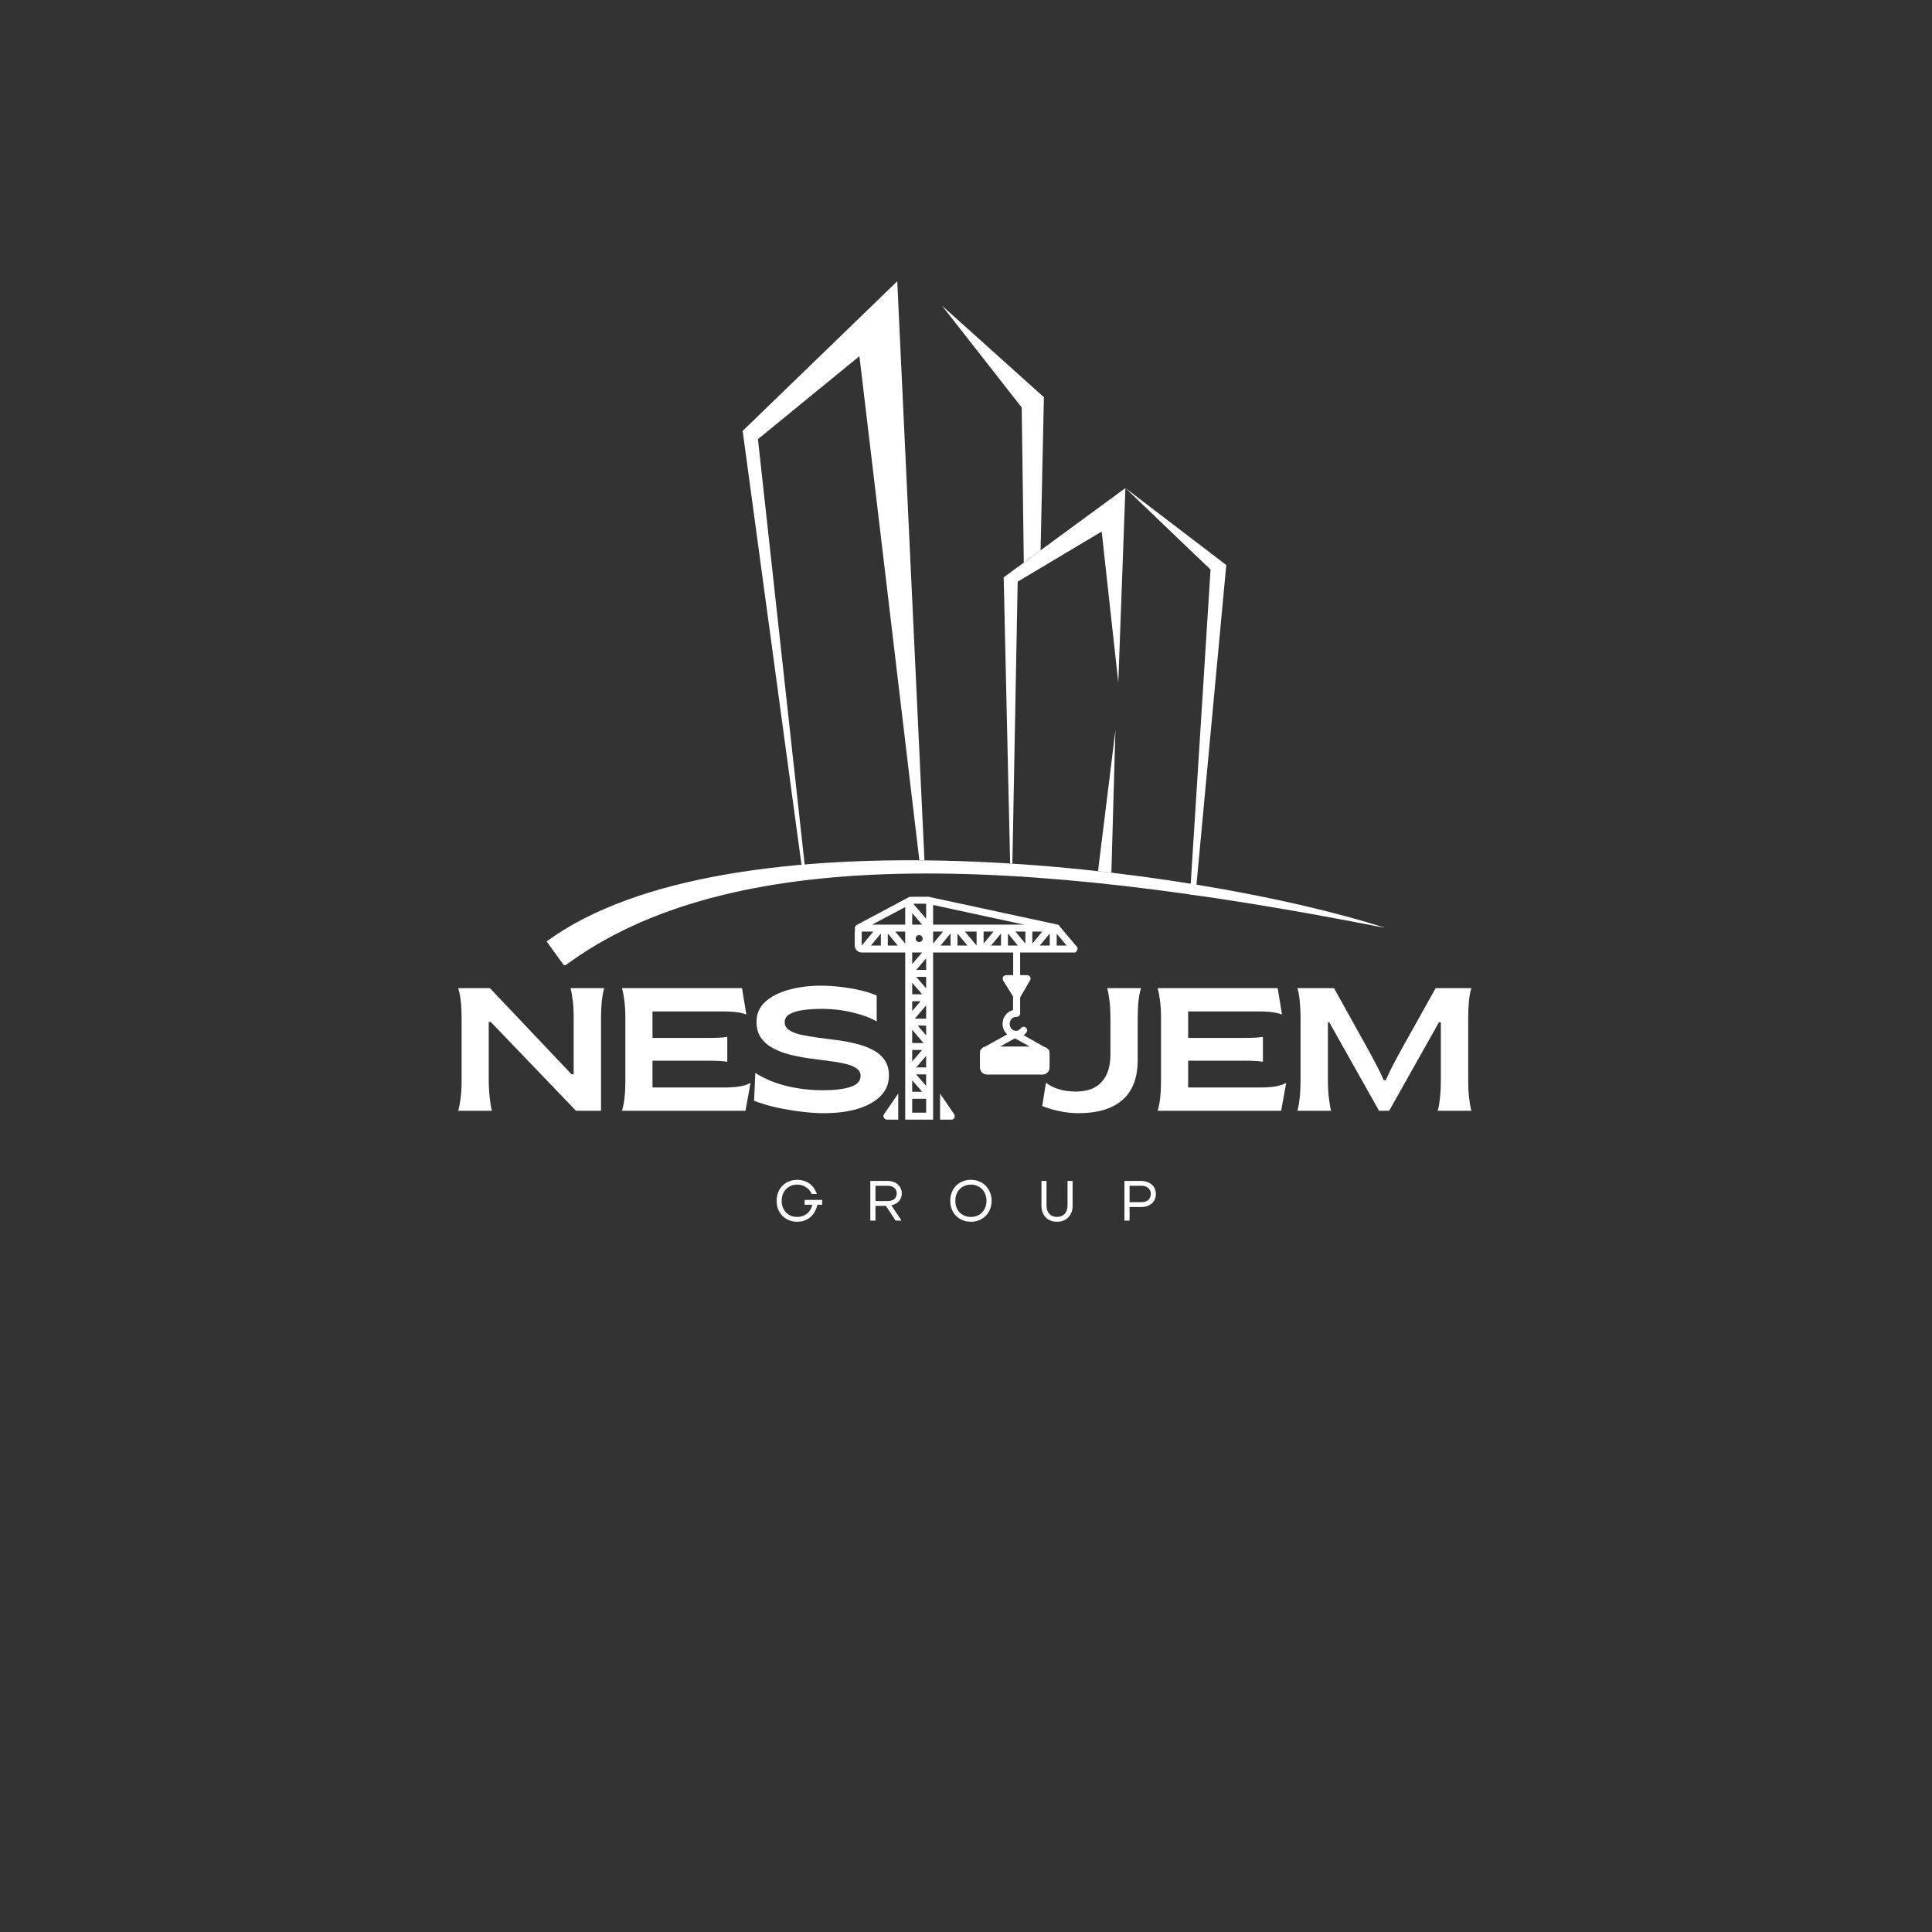 <svg xmlns="http://www.w3.org/2000/svg" xmlns:xlink="http://www.w3.org/1999/xlink" width="500" zoomAndPan="magnify" viewBox="0 0 375 375" height="500" preserveAspectRatio="xMidYMid meet" version="1.0"><rect x="0" y="0" width="375" height="375" fill="#333333" stroke="none"/><defs><g/><clipPath id="7da025aa69"><path d="M 182 212 L 186 212 L 186 217.512 L 182 217.512 Z M 182 212 " clip-rule="nonzero"/></clipPath><clipPath id="02f9c354ce"><path d="M 171 212 L 175 212 L 175 217.512 L 171 217.512 Z M 171 212 " clip-rule="nonzero"/></clipPath><clipPath id="1901408026"><path d="M 165.836 174.012 L 209.336 174.012 L 209.336 217.512 L 165.836 217.512 Z M 165.836 174.012 " clip-rule="nonzero"/></clipPath><clipPath id="447e90a227"><path d="M 106 166 L 268.711 166 L 268.711 187.344 L 106 187.344 Z M 106 166 " clip-rule="nonzero"/></clipPath><clipPath id="db8d397e7c"><path d="M 144 54.594 L 180 54.594 L 180 169 L 144 169 Z M 144 54.594 " clip-rule="nonzero"/></clipPath></defs><g clip-path="url(#7da025aa69)"><path fill="#ffffff" d="M 182.465 212.25 L 182.465 217.32 L 184.492 217.32 C 184.523 217.32 184.559 217.32 184.594 217.32 C 184.625 217.32 184.66 217.32 184.66 217.32 C 184.797 217.32 184.93 217.285 185.031 217.219 C 185.336 217.016 185.402 216.578 185.199 216.273 Z M 182.465 212.25 " fill-opacity="1" fill-rule="nonzero"/></g><g clip-path="url(#02f9c354ce)"><path fill="#ffffff" d="M 171.785 217.184 C 171.887 217.254 172.02 217.32 172.156 217.32 C 172.191 217.32 172.223 217.32 172.223 217.32 C 172.258 217.32 172.293 217.32 172.324 217.32 L 174.352 217.32 L 174.352 212.25 L 171.582 216.273 C 171.379 216.578 171.48 216.98 171.785 217.184 Z M 171.785 217.184 " fill-opacity="1" fill-rule="nonzero"/></g><g clip-path="url(#1901408026)"><path fill="#ffffff" d="M 209.16 184.168 C 209.16 184.133 209.16 184.133 209.16 184.102 C 209.16 184.066 209.16 184.066 209.16 184.031 C 209.16 184 209.16 184 209.129 183.965 C 209.129 183.93 209.129 183.93 209.094 183.898 C 209.094 183.863 209.059 183.863 209.059 183.828 C 209.059 183.797 209.027 183.797 209.027 183.762 C 209.027 183.762 209.027 183.73 208.992 183.73 L 205.715 179.844 C 205.613 179.605 205.41 179.469 205.141 179.438 L 180.234 174.062 C 180.133 174.031 180.031 174.031 179.93 174.062 C 179.895 174.062 179.828 174.062 179.762 174.062 L 177.059 174.062 C 176.988 174.062 176.922 174.062 176.855 174.098 C 176.719 174.062 176.551 174.062 176.414 174.133 L 166.277 179.539 C 165.973 179.707 165.836 180.078 165.973 180.418 C 165.938 180.551 165.906 180.688 165.906 180.824 L 165.906 183.527 C 165.906 184.27 166.512 184.879 167.258 184.879 L 175.703 184.879 L 175.703 217.32 L 181.113 217.32 L 181.113 184.879 L 196.656 184.879 L 196.656 189.27 L 195.305 189.27 C 195.07 189.27 194.832 189.406 194.695 189.609 C 194.598 189.812 194.598 190.082 194.695 190.285 L 196.625 193.395 L 196.625 196.062 C 195.473 196.332 194.598 197.414 194.598 198.699 C 194.598 199.512 194.934 200.254 195.508 200.762 L 191.25 203.125 C 191.016 203.195 190.777 203.297 190.609 203.465 L 190.574 203.566 C 190.305 203.699 190.168 204.004 190.238 204.309 C 190.238 204.379 190.203 204.445 190.203 204.512 L 190.203 207.215 C 190.203 207.961 190.812 208.566 191.555 208.566 L 202.367 208.566 C 203.113 208.566 203.719 207.961 203.719 207.215 L 203.719 204.512 C 203.719 204.445 203.719 204.379 203.688 204.309 C 203.754 204.039 203.617 203.734 203.348 203.566 L 203.316 203.531 C 203.145 203.363 202.91 203.227 202.672 203.195 L 198.684 200.93 C 198.887 200.793 199.059 200.594 199.227 200.391 C 199.461 200.086 199.395 199.68 199.09 199.441 C 198.785 199.207 198.379 199.273 198.145 199.578 C 197.906 199.883 197.57 200.086 197.199 200.086 C 196.523 200.086 195.98 199.477 195.98 198.734 C 195.98 197.988 196.523 197.383 197.199 197.383 C 197.23 197.383 197.23 197.383 197.266 197.383 C 197.301 197.383 197.301 197.383 197.332 197.383 C 197.703 197.383 198.008 197.078 198.008 196.707 L 198.008 193.598 L 199.934 190.285 C 200.07 190.082 200.07 189.812 199.934 189.609 C 199.832 189.406 199.598 189.27 199.359 189.27 L 198.008 189.27 L 198.008 184.879 L 208.484 184.879 C 208.52 184.879 208.586 184.879 208.621 184.879 C 208.621 184.879 208.652 184.879 208.652 184.879 C 208.688 184.879 208.723 184.879 208.723 184.844 C 208.754 184.844 208.754 184.844 208.754 184.809 C 208.789 184.809 208.789 184.777 208.824 184.777 C 208.824 184.777 208.855 184.742 208.855 184.742 C 208.855 184.742 208.891 184.742 208.891 184.707 C 208.891 184.707 208.891 184.707 208.926 184.676 C 208.957 184.676 208.957 184.641 208.957 184.641 C 208.957 184.605 208.992 184.605 208.992 184.574 C 208.992 184.574 209.027 184.539 209.027 184.508 C 209.027 184.473 209.059 184.473 209.059 184.438 C 209.059 184.406 209.059 184.406 209.094 184.371 C 209.129 184.336 209.094 184.336 209.129 184.305 C 209.129 184.27 209.129 184.27 209.129 184.234 C 209.129 184.203 209.129 184.203 209.129 184.168 C 209.129 184.168 209.129 184.168 209.129 184.133 C 209.16 184.203 209.16 184.168 209.16 184.168 Z M 167.258 183.527 L 167.258 180.824 L 169.52 180.824 Z M 170.973 183.527 L 169.047 183.527 L 170.973 181.195 Z M 172.324 183.527 L 172.324 181.195 L 174.25 183.527 Z M 175.703 183.152 L 173.777 180.824 L 175.703 180.824 Z M 175.703 179.469 L 169.285 179.469 L 175.703 176.059 Z M 177.059 177.238 L 178.984 179.469 L 177.059 179.469 Z M 179.086 182.176 C 179.086 182.547 178.781 182.852 178.41 182.852 C 178.035 182.852 177.734 182.547 177.734 182.176 C 177.734 181.801 178.035 181.5 178.41 181.5 C 178.781 181.5 179.086 181.801 179.086 182.176 Z M 177.059 184.879 L 178.984 184.879 L 177.059 187.109 Z M 177.059 190.758 L 178.984 192.988 L 177.059 192.988 Z M 177.059 194.34 L 178.68 194.34 L 177.059 196.234 Z M 177.059 199.883 L 179.254 202.449 L 177.059 202.449 Z M 177.059 203.801 L 178.984 203.801 L 177.059 206.031 Z M 177.059 209.684 L 178.984 211.914 L 177.059 211.914 Z M 179.762 215.969 L 177.059 215.969 L 177.059 213.266 L 179.762 213.266 Z M 179.762 210.766 L 177.832 208.535 L 179.762 208.535 Z M 179.762 207.184 L 177.832 207.184 L 179.762 204.953 Z M 179.762 200.965 L 178.137 199.07 L 179.762 199.07 Z M 179.762 197.719 L 177.562 197.719 L 179.762 195.152 Z M 179.762 191.84 L 177.832 189.609 L 179.762 189.609 Z M 179.762 188.258 L 177.832 188.258 L 179.762 186.027 Z M 179.762 178.32 L 177.258 175.414 L 179.762 175.414 Z M 196.996 201.539 L 199.867 203.125 L 194.121 203.125 Z M 181.113 175.652 L 198.754 179.469 L 181.113 179.469 Z M 181.113 180.824 L 183.039 180.824 L 181.113 183.152 Z M 184.492 183.527 L 182.566 183.527 L 184.492 181.195 Z M 185.844 183.527 L 185.844 181.195 L 187.77 183.527 Z M 189.559 183.527 L 187.297 180.824 L 189.559 180.824 Z M 190.914 180.824 L 192.84 180.824 L 190.914 183.152 Z M 194.293 183.527 L 192.367 183.527 L 194.293 181.195 Z M 195.645 183.527 L 195.645 181.195 L 197.57 183.527 Z M 199.023 183.152 L 197.098 180.824 L 199.023 180.824 Z M 200.375 180.824 L 202.301 180.824 L 200.375 183.152 Z M 203.754 183.527 L 201.828 183.527 L 203.754 181.195 Z M 205.105 183.527 L 205.105 181.227 L 207.031 183.527 Z M 205.105 183.527 " fill-opacity="1" fill-rule="nonzero"/></g><g clip-path="url(#447e90a227)"><path fill="#ffffff" d="M 106.094 182.734 C 141.285 156.914 230.727 167.859 268.875 180.102 C 197.355 166.016 141.445 163.742 109.559 187.508 Z M 106.094 182.734 " fill-opacity="1" fill-rule="evenodd"/></g><g clip-path="url(#db8d397e7c)"><path fill="#ffffff" d="M 155.602 168.098 L 144.148 83.641 L 174.156 54.594 L 179.438 166.992 L 178.449 166.984 L 166.812 69.133 L 147.117 85.234 L 156.211 168.043 Z M 155.602 168.098 " fill-opacity="1" fill-rule="evenodd"/></g><path fill="#ffffff" d="M 201.977 106.812 L 202.621 77.098 L 182.84 59.328 L 198.316 79.102 L 198.723 109.199 Z M 201.977 106.812 " fill-opacity="1" fill-rule="evenodd"/><path fill="#ffffff" d="M 215.715 169.387 L 216.504 141.742 L 213.125 169.09 Z M 196.066 167.609 L 194.816 112.066 L 218.441 94.73 L 217.062 132.48 L 213.832 103.172 L 197.527 112.902 L 196.504 167.637 Z M 196.066 167.609 " fill-opacity="1" fill-rule="evenodd"/><path fill="#ffffff" d="M 232.043 173.758 L 238.02 109.672 L 218.441 94.73 L 234.965 110.555 L 230.988 173.605 Z M 232.043 173.758 " fill-opacity="1" fill-rule="evenodd"/><g fill="#ffffff" fill-opacity="1"><g transform="translate(86.19, 215.6)"><g><path d="M 2.75 0 C 2.938 -0.656 3.094 -1.484 3.219 -2.484 C 3.344 -3.484 3.406 -4.562 3.406 -5.719 L 3.406 -18.094 C 3.406 -20.488 3.188 -22.391 2.75 -23.797 L 8.906 -23.797 L 24.719 -7.109 L 25.156 -7.109 L 25.156 -18.188 C 25.156 -19.363 25.094 -20.457 24.969 -21.469 C 24.844 -22.477 24.703 -23.254 24.547 -23.797 L 31.078 -23.797 C 30.891 -23.141 30.738 -22.312 30.625 -21.312 C 30.52 -20.32 30.469 -19.25 30.469 -18.094 L 30.469 0 L 25.609 0 L 9.078 -17.234 L 8.672 -17.234 L 8.672 -6.094 C 8.672 -4.906 8.734 -3.738 8.859 -2.594 C 8.984 -1.457 9.125 -0.594 9.281 0 Z M 2.75 0 "/></g></g></g><g fill="#ffffff" fill-opacity="1"><g transform="translate(117.976, 215.6)"><g><path d="M 2.75 0 C 3.188 -1.406 3.406 -3.312 3.406 -5.719 L 3.406 -18.094 C 3.406 -19.25 3.344 -20.32 3.219 -21.312 C 3.094 -22.312 2.938 -23.141 2.75 -23.797 L 26.047 -23.797 L 26.891 -18.672 C 26.504 -18.848 25.93 -18.992 25.172 -19.109 C 24.41 -19.223 23.441 -19.281 22.266 -19.281 L 8.672 -19.281 L 8.672 -14.141 L 19.625 -14.141 C 21.188 -14.141 22.375 -14.207 23.188 -14.344 L 23.188 -9.516 C 22.375 -9.648 21.188 -9.719 19.625 -9.719 L 8.672 -9.719 L 8.672 -4.516 L 22.516 -4.516 C 23.848 -4.516 24.922 -4.594 25.734 -4.75 C 26.555 -4.914 27.211 -5.133 27.703 -5.406 L 26.719 0 Z M 2.75 0 "/></g></g></g><g fill="#ffffff" fill-opacity="1"><g transform="translate(145.105, 215.6)"><g><path d="M 14.75 0.469 C 13.395 0.469 11.906 0.363 10.281 0.156 C 8.664 -0.039 7.066 -0.316 5.484 -0.672 C 3.91 -1.035 2.504 -1.457 1.266 -1.938 L 1.5 -7.344 C 3.289 -6.207 5.316 -5.363 7.578 -4.812 C 9.848 -4.258 12.207 -3.984 14.656 -3.984 C 16.812 -3.984 18.562 -4.191 19.906 -4.609 C 21.258 -5.023 21.938 -5.754 21.938 -6.797 C 21.938 -7.41 21.648 -7.906 21.078 -8.281 C 20.516 -8.656 19.75 -8.945 18.781 -9.156 C 17.82 -9.375 16.738 -9.555 15.531 -9.703 C 14.332 -9.848 13.098 -10.008 11.828 -10.188 C 10.555 -10.375 9.32 -10.617 8.125 -10.922 C 6.926 -11.234 5.844 -11.648 4.875 -12.172 C 3.914 -12.691 3.148 -13.363 2.578 -14.188 C 2.016 -15.02 1.734 -16.047 1.734 -17.266 C 1.734 -18.805 2.289 -20.094 3.406 -21.125 C 4.531 -22.156 6.047 -22.938 7.953 -23.469 C 9.859 -24.008 11.957 -24.281 14.25 -24.281 C 15.539 -24.281 16.848 -24.195 18.172 -24.031 C 19.492 -23.875 20.75 -23.656 21.938 -23.375 C 23.133 -23.094 24.176 -22.758 25.062 -22.375 L 25.062 -17.344 C 23.812 -18.062 22.234 -18.645 20.328 -19.094 C 18.422 -19.551 16.461 -19.781 14.453 -19.781 C 13.18 -19.781 11.988 -19.707 10.875 -19.562 C 9.77 -19.414 8.879 -19.156 8.203 -18.781 C 7.535 -18.406 7.203 -17.879 7.203 -17.203 C 7.203 -16.566 7.484 -16.055 8.047 -15.672 C 8.617 -15.285 9.383 -14.984 10.344 -14.766 C 11.312 -14.555 12.395 -14.367 13.594 -14.203 C 14.801 -14.047 16.047 -13.883 17.328 -13.719 C 18.609 -13.551 19.848 -13.316 21.047 -13.016 C 22.242 -12.723 23.32 -12.328 24.281 -11.828 C 25.25 -11.328 26.016 -10.676 26.578 -9.875 C 27.148 -9.07 27.438 -8.055 27.438 -6.828 C 27.438 -5.316 26.914 -4.016 25.875 -2.922 C 24.832 -1.836 23.363 -1 21.469 -0.406 C 19.57 0.176 17.332 0.469 14.75 0.469 Z M 14.75 0.469 "/></g></g></g><g fill="#ffffff" fill-opacity="1"><g transform="translate(171.831, 215.6)"><g/></g></g><g fill="#ffffff" fill-opacity="1"><g transform="translate(179.343, 215.6)"><g/></g></g><g fill="#ffffff" fill-opacity="1"><g transform="translate(186.856, 215.6)"><g/></g></g><g fill="#ffffff" fill-opacity="1"><g transform="translate(194.369, 215.6)"><g/></g></g><g fill="#ffffff" fill-opacity="1"><g transform="translate(201.889, 215.6)"><g><path d="M 7.453 0.469 C 6.203 0.469 4.945 0.332 3.688 0.062 C 2.426 -0.207 1.332 -0.535 0.406 -0.922 L 1.125 -5.438 C 2.613 -4.301 4.562 -3.734 6.969 -3.734 C 9.188 -3.734 10.852 -4.363 11.969 -5.625 C 13.082 -6.883 13.641 -8.613 13.641 -10.812 L 13.641 -18.094 C 13.641 -19.25 13.582 -20.32 13.469 -21.312 C 13.352 -22.312 13.203 -23.141 13.016 -23.797 L 19.578 -23.797 C 19.148 -22.391 18.938 -20.488 18.938 -18.094 L 18.938 -9.891 C 18.938 -6.398 17.945 -3.801 15.969 -2.094 C 14 -0.383 11.16 0.469 7.453 0.469 Z M 7.453 0.469 "/></g></g></g><g fill="#ffffff" fill-opacity="1"><g transform="translate(221.947, 215.6)"><g><path d="M 2.75 0 C 3.188 -1.406 3.406 -3.312 3.406 -5.719 L 3.406 -18.094 C 3.406 -19.25 3.344 -20.32 3.219 -21.312 C 3.094 -22.312 2.938 -23.141 2.75 -23.797 L 26.047 -23.797 L 26.891 -18.672 C 26.504 -18.848 25.93 -18.992 25.172 -19.109 C 24.41 -19.223 23.441 -19.281 22.266 -19.281 L 8.672 -19.281 L 8.672 -14.141 L 19.625 -14.141 C 21.188 -14.141 22.375 -14.207 23.188 -14.344 L 23.188 -9.516 C 22.375 -9.648 21.188 -9.719 19.625 -9.719 L 8.672 -9.719 L 8.672 -4.516 L 22.516 -4.516 C 23.848 -4.516 24.922 -4.594 25.734 -4.75 C 26.555 -4.914 27.211 -5.133 27.703 -5.406 L 26.719 0 Z M 2.75 0 "/></g></g></g><g fill="#ffffff" fill-opacity="1"><g transform="translate(249.075, 215.6)"><g><path d="M 2.75 0 C 2.938 -0.656 3.082 -1.484 3.188 -2.484 C 3.301 -3.484 3.359 -4.562 3.359 -5.719 L 3.359 -18.094 C 3.359 -19.25 3.305 -20.32 3.203 -21.312 C 3.109 -22.312 2.957 -23.141 2.75 -23.797 L 9.859 -23.797 L 16.562 -11.734 C 17.102 -10.754 17.602 -9.82 18.062 -8.938 C 18.531 -8.051 19.016 -7.047 19.516 -5.922 L 19.891 -5.922 C 20.391 -7.023 20.863 -8.016 21.312 -8.891 C 21.77 -9.766 22.281 -10.711 22.844 -11.734 L 29.578 -23.797 L 36.516 -23.797 C 36.305 -23.141 36.148 -22.312 36.047 -21.312 C 35.953 -20.32 35.906 -19.25 35.906 -18.094 L 35.906 -5.719 C 35.906 -4.562 35.961 -3.484 36.078 -2.484 C 36.191 -1.484 36.336 -0.656 36.516 0 L 29.984 0 C 30.172 -0.613 30.316 -1.445 30.422 -2.5 C 30.535 -3.551 30.594 -4.664 30.594 -5.844 L 30.594 -17.172 L 30.219 -17.172 L 20.562 0 L 18.594 0 L 8.938 -17.172 L 8.672 -17.172 L 8.672 -5.844 C 8.672 -4.664 8.734 -3.551 8.859 -2.5 C 8.984 -1.445 9.125 -0.613 9.281 0 Z M 2.75 0 "/></g></g></g><g fill="#ffffff" fill-opacity="1"><g transform="translate(150.241, 236.921)"><g><path d="M 4.516 0.219 C 3.93 0.219 3.395 0.117 2.906 -0.078 C 2.414 -0.285 1.988 -0.566 1.625 -0.922 C 1.27 -1.285 0.992 -1.711 0.797 -2.203 C 0.598 -2.703 0.5 -3.25 0.5 -3.844 C 0.5 -4.438 0.598 -4.977 0.797 -5.469 C 0.992 -5.969 1.27 -6.398 1.625 -6.766 C 1.988 -7.129 2.414 -7.41 2.906 -7.609 C 3.395 -7.816 3.93 -7.922 4.516 -7.922 C 4.891 -7.922 5.234 -7.879 5.547 -7.797 C 5.867 -7.711 6.156 -7.609 6.406 -7.484 C 6.656 -7.359 6.875 -7.211 7.062 -7.047 C 7.25 -6.879 7.414 -6.711 7.562 -6.547 C 7.883 -6.141 8.133 -5.68 8.312 -5.172 L 7.312 -5.172 C 7.164 -5.504 6.969 -5.805 6.719 -6.078 C 6.613 -6.18 6.488 -6.285 6.344 -6.391 C 6.195 -6.504 6.031 -6.602 5.844 -6.688 C 5.664 -6.781 5.461 -6.852 5.234 -6.906 C 5.016 -6.957 4.773 -6.984 4.516 -6.984 C 4.066 -6.984 3.656 -6.906 3.281 -6.75 C 2.914 -6.602 2.598 -6.391 2.328 -6.109 C 2.066 -5.836 1.859 -5.508 1.703 -5.125 C 1.555 -4.738 1.484 -4.312 1.484 -3.844 C 1.484 -3.375 1.555 -2.945 1.703 -2.562 C 1.859 -2.176 2.066 -1.848 2.328 -1.578 C 2.598 -1.305 2.914 -1.094 3.281 -0.938 C 3.656 -0.789 4.066 -0.719 4.516 -0.719 C 4.91 -0.719 5.273 -0.781 5.609 -0.906 C 5.941 -1.031 6.234 -1.203 6.484 -1.422 C 6.734 -1.641 6.938 -1.891 7.094 -2.172 C 7.258 -2.461 7.367 -2.766 7.422 -3.078 L 5.938 -3.078 L 5.938 -4.016 L 9.344 -4.016 L 9.344 -3.078 L 8.422 -3.078 C 8.305 -2.598 8.133 -2.156 7.906 -1.75 C 7.688 -1.344 7.41 -0.992 7.078 -0.703 C 6.754 -0.422 6.375 -0.195 5.938 -0.031 C 5.508 0.133 5.035 0.219 4.516 0.219 Z M 4.516 0.219 "/></g></g></g><g fill="#ffffff" fill-opacity="1"><g transform="translate(168.054, 236.921)"><g><path d="M 0.875 -7.703 L 4.188 -7.703 C 4.625 -7.703 5.016 -7.641 5.359 -7.516 C 5.711 -7.391 6.004 -7.219 6.234 -7 C 6.473 -6.781 6.656 -6.523 6.781 -6.234 C 6.914 -5.941 6.984 -5.625 6.984 -5.281 C 6.984 -4.707 6.805 -4.211 6.453 -3.797 C 6.098 -3.379 5.598 -3.102 4.953 -2.969 L 6.938 0 L 5.781 0 L 3.906 -2.859 L 1.875 -2.859 L 1.875 0 L 0.875 0 Z M 4.188 -3.797 C 4.789 -3.797 5.242 -3.93 5.547 -4.203 C 5.848 -4.484 6 -4.844 6 -5.281 C 6 -5.719 5.848 -6.07 5.547 -6.344 C 5.242 -6.625 4.789 -6.766 4.188 -6.766 L 1.875 -6.766 L 1.875 -3.797 Z M 4.188 -3.797 "/></g></g></g><g fill="#ffffff" fill-opacity="1"><g transform="translate(183.944, 236.921)"><g><path d="M 4.516 0.219 C 3.93 0.219 3.395 0.117 2.906 -0.078 C 2.414 -0.285 1.988 -0.566 1.625 -0.922 C 1.27 -1.285 0.992 -1.711 0.797 -2.203 C 0.598 -2.703 0.5 -3.25 0.5 -3.844 C 0.5 -4.438 0.598 -4.977 0.797 -5.469 C 0.992 -5.969 1.27 -6.398 1.625 -6.766 C 1.988 -7.129 2.414 -7.41 2.906 -7.609 C 3.395 -7.816 3.93 -7.922 4.516 -7.922 C 5.086 -7.922 5.617 -7.816 6.109 -7.609 C 6.598 -7.41 7.02 -7.129 7.375 -6.766 C 7.738 -6.398 8.02 -5.969 8.219 -5.469 C 8.426 -4.977 8.531 -4.438 8.531 -3.844 C 8.531 -3.25 8.426 -2.703 8.219 -2.203 C 8.02 -1.711 7.738 -1.285 7.375 -0.922 C 7.02 -0.566 6.598 -0.285 6.109 -0.078 C 5.617 0.117 5.086 0.219 4.516 0.219 Z M 4.516 -0.719 C 4.953 -0.719 5.352 -0.789 5.719 -0.938 C 6.094 -1.094 6.41 -1.305 6.672 -1.578 C 6.941 -1.848 7.148 -2.176 7.297 -2.562 C 7.453 -2.945 7.531 -3.375 7.531 -3.844 C 7.531 -4.312 7.453 -4.738 7.297 -5.125 C 7.148 -5.508 6.941 -5.836 6.672 -6.109 C 6.41 -6.391 6.094 -6.602 5.719 -6.75 C 5.352 -6.906 4.953 -6.984 4.516 -6.984 C 4.066 -6.984 3.656 -6.906 3.281 -6.75 C 2.914 -6.602 2.598 -6.391 2.328 -6.109 C 2.066 -5.836 1.859 -5.508 1.703 -5.125 C 1.555 -4.738 1.484 -4.312 1.484 -3.844 C 1.484 -3.375 1.555 -2.945 1.703 -2.562 C 1.859 -2.176 2.066 -1.848 2.328 -1.578 C 2.598 -1.305 2.914 -1.094 3.281 -0.938 C 3.656 -0.789 4.066 -0.719 4.516 -0.719 Z M 4.516 -0.719 "/></g></g></g><g fill="#ffffff" fill-opacity="1"><g transform="translate(201.318, 236.921)"><g><path d="M 3.844 0.219 C 3.395 0.219 2.984 0.145 2.609 0 C 2.242 -0.145 1.926 -0.352 1.656 -0.625 C 1.395 -0.895 1.191 -1.223 1.047 -1.609 C 0.898 -1.992 0.828 -2.43 0.828 -2.922 L 0.828 -7.703 L 1.812 -7.703 L 1.812 -2.922 C 1.812 -2.566 1.859 -2.254 1.953 -1.984 C 2.055 -1.711 2.195 -1.484 2.375 -1.297 C 2.562 -1.109 2.781 -0.961 3.031 -0.859 C 3.281 -0.766 3.551 -0.719 3.844 -0.719 C 4.145 -0.719 4.422 -0.766 4.672 -0.859 C 4.922 -0.961 5.133 -1.109 5.312 -1.297 C 5.5 -1.484 5.641 -1.711 5.734 -1.984 C 5.836 -2.254 5.891 -2.566 5.891 -2.922 L 5.891 -7.703 L 6.875 -7.703 L 6.875 -2.922 C 6.875 -2.43 6.801 -1.992 6.656 -1.609 C 6.508 -1.223 6.301 -0.895 6.031 -0.625 C 5.77 -0.352 5.453 -0.145 5.078 0 C 4.711 0.145 4.301 0.219 3.844 0.219 Z M 3.844 0.219 "/></g></g></g><g fill="#ffffff" fill-opacity="1"><g transform="translate(217.373, 236.921)"><g><path d="M 0.875 -7.703 L 4.125 -7.703 C 4.562 -7.703 4.957 -7.633 5.312 -7.5 C 5.664 -7.375 5.969 -7.195 6.219 -6.969 C 6.469 -6.75 6.656 -6.484 6.781 -6.172 C 6.914 -5.859 6.984 -5.523 6.984 -5.172 C 6.984 -4.805 6.914 -4.469 6.781 -4.156 C 6.656 -3.852 6.469 -3.586 6.219 -3.359 C 5.969 -3.141 5.664 -2.961 5.312 -2.828 C 4.957 -2.703 4.562 -2.641 4.125 -2.641 L 1.875 -2.641 L 1.875 0 L 0.875 0 Z M 4.125 -3.578 C 4.727 -3.578 5.191 -3.723 5.516 -4.016 C 5.836 -4.316 6 -4.703 6 -5.172 C 6 -5.641 5.836 -6.02 5.516 -6.312 C 5.191 -6.613 4.727 -6.766 4.125 -6.766 L 1.875 -6.766 L 1.875 -3.578 Z M 4.125 -3.578 "/></g></g></g></svg>